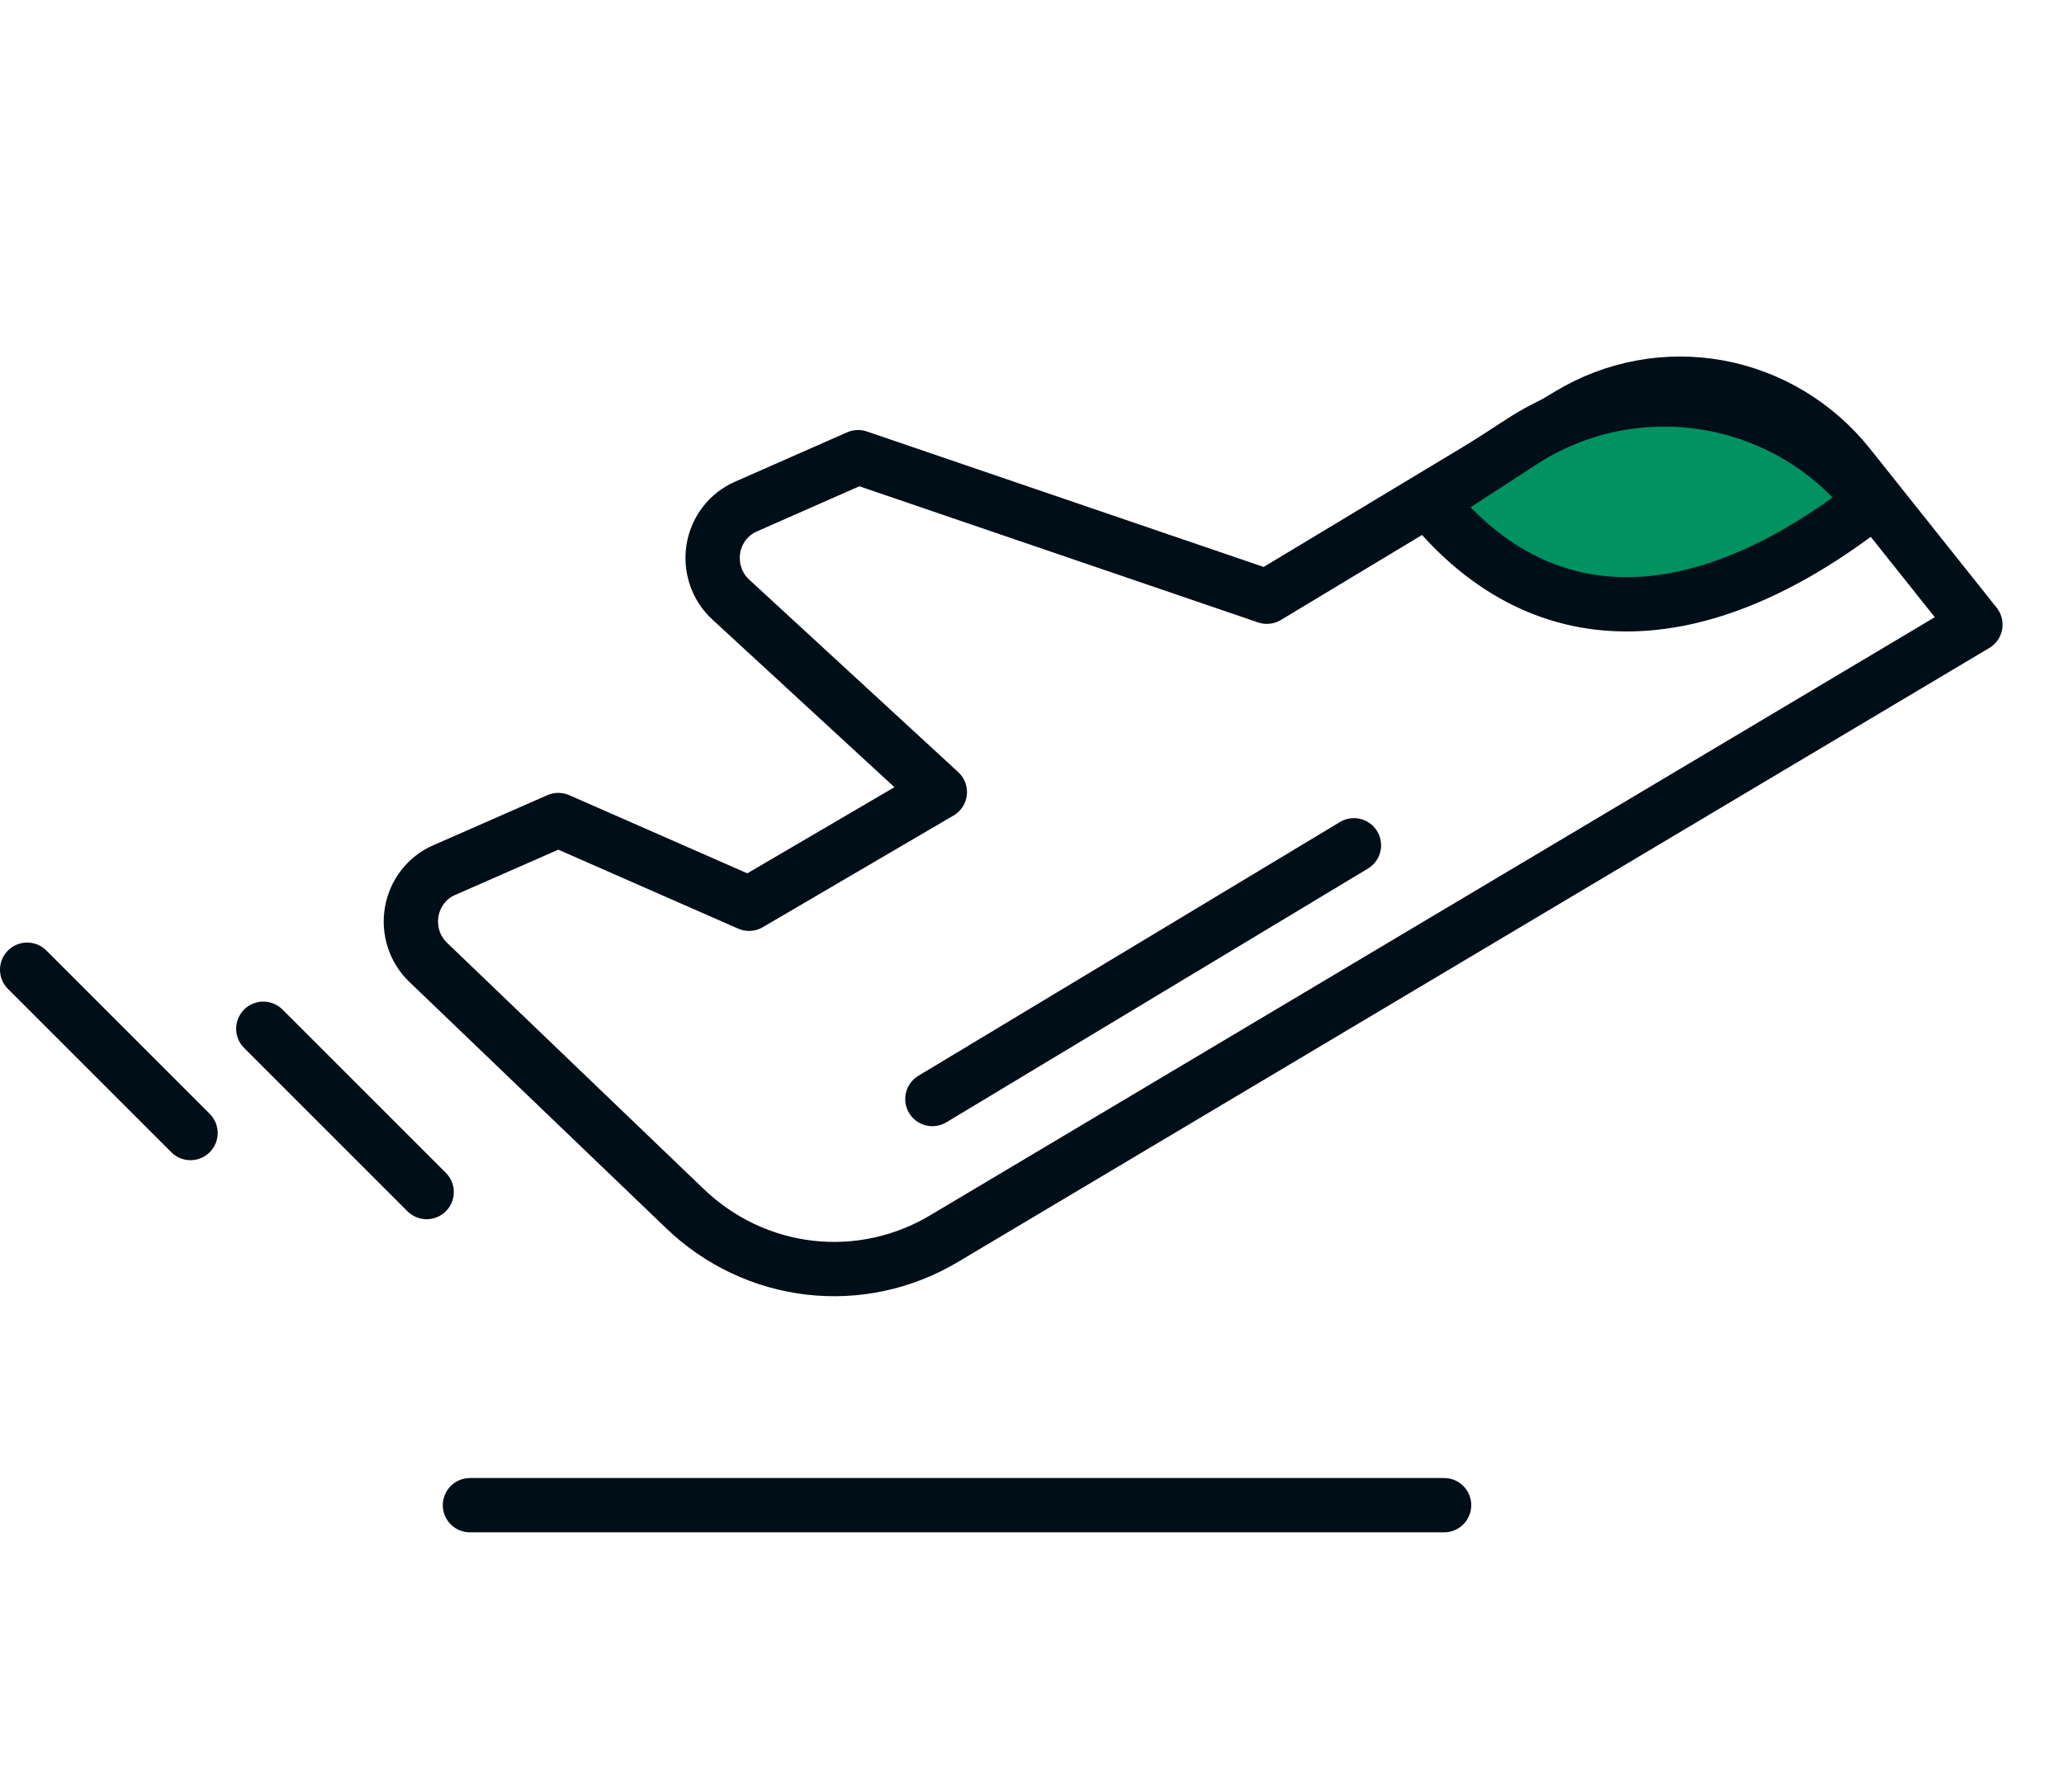 <svg width="76" height="66" viewBox="0 0 76 66" fill="none" xmlns="http://www.w3.org/2000/svg">
<path d="M17.305 55.435H53.174" stroke="#000E18" stroke-width="2" stroke-linecap="round" stroke-linejoin="round"/>
<path d="M34.332 40.477L49.854 31.132" stroke="#000E18" stroke-width="2" stroke-linecap="round" stroke-linejoin="round"/>
<path d="M9.695 37.888L15.71 43.903" stroke="#000E18" stroke-width="2" stroke-linecap="round" stroke-linejoin="round"/>
<path d="M1 35.714L7.015 41.729" stroke="#000E18" stroke-width="2" stroke-linecap="round" stroke-linejoin="round"/>
<path d="M15.767 35.443L25.224 44.516C26.485 45.727 28.094 46.488 29.812 46.687C31.529 46.886 33.264 46.512 34.757 45.621L72.738 23.005L68.072 17.145C66.858 15.626 65.154 14.602 63.268 14.258C61.381 13.914 59.437 14.273 57.786 15.269L46.648 21.977L31.596 16.837L27.457 18.661C27.147 18.797 26.876 19.011 26.668 19.282C26.46 19.554 26.322 19.875 26.267 20.215C26.212 20.556 26.242 20.905 26.354 21.231C26.465 21.557 26.655 21.848 26.905 22.079L34.606 29.172L27.582 33.285L20.558 30.201L16.344 32.051C16.037 32.186 15.768 32.397 15.561 32.665C15.354 32.934 15.216 33.25 15.159 33.587C15.101 33.924 15.127 34.27 15.233 34.594C15.339 34.918 15.523 35.21 15.767 35.443V35.443Z" stroke="#000E18" stroke-width="2" stroke-linecap="round" stroke-linejoin="round"/>
<path d="M68.933 18.478C62.903 23.214 56.951 23.809 52.629 18.478L56.025 16.271C60.245 13.528 65.865 14.489 68.933 18.478Z" fill="#009260" stroke="#000E18" stroke-width="2"/>
</svg>
